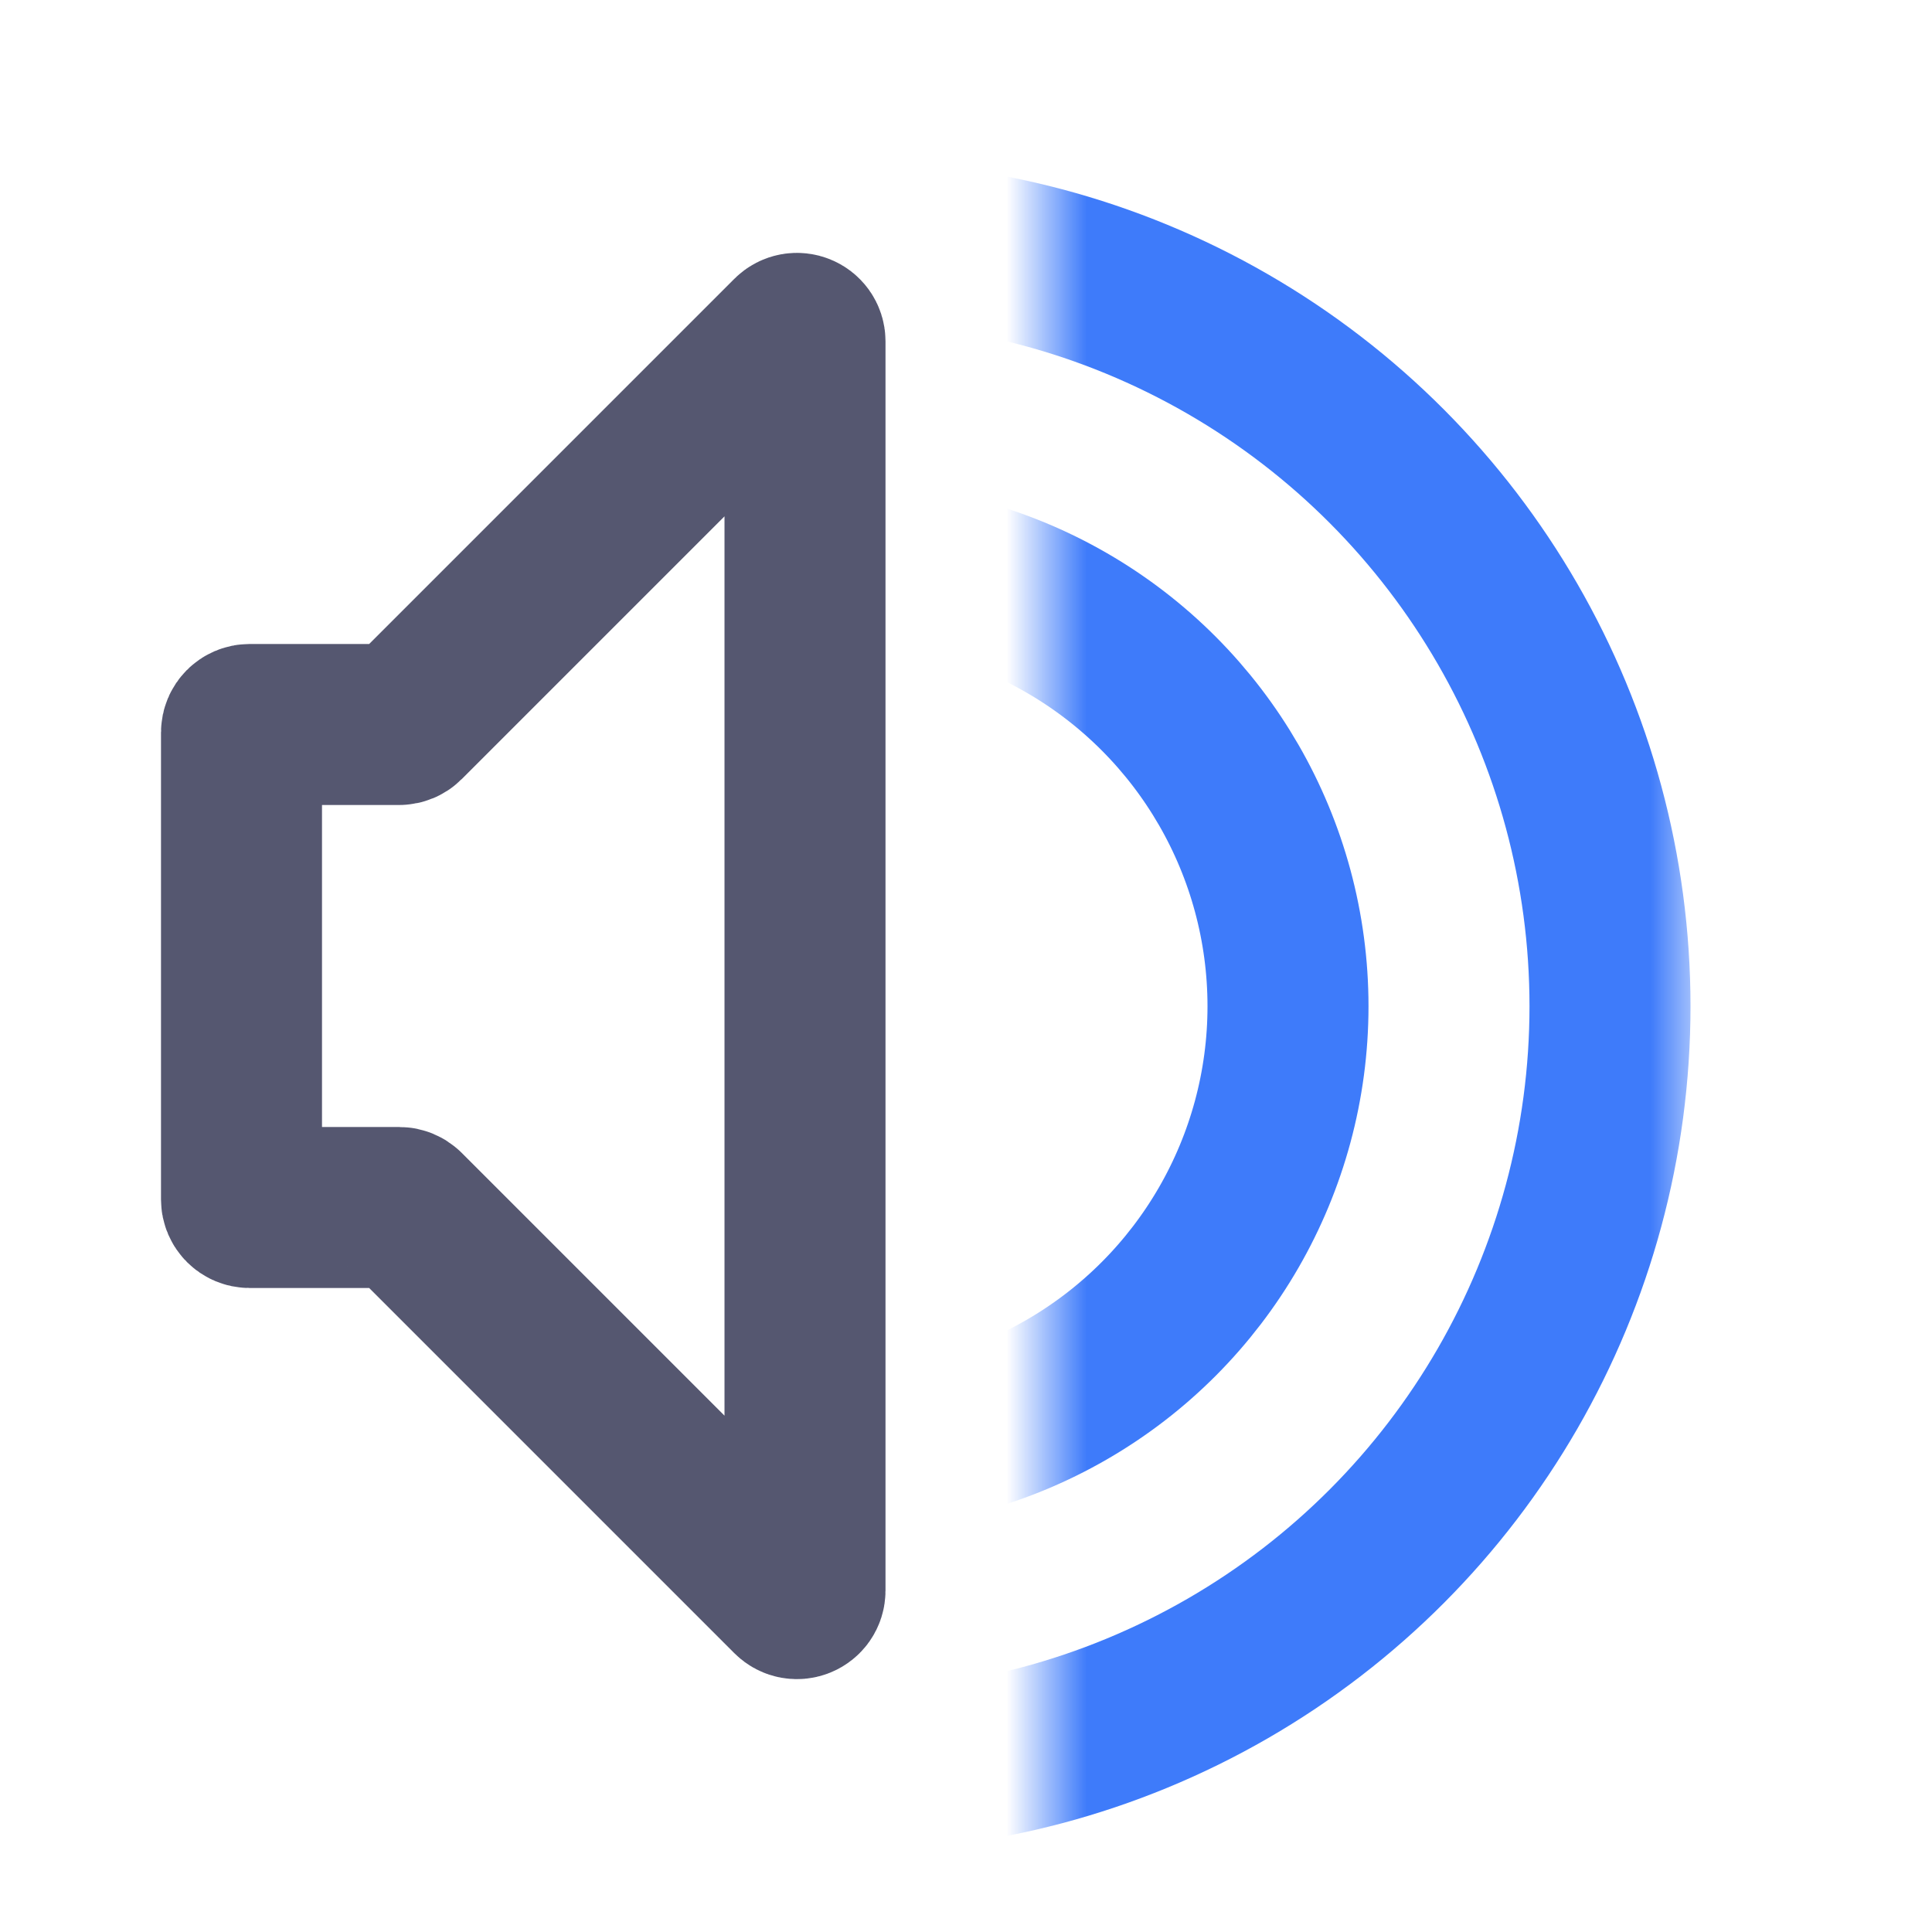 <svg width="24" height="24" viewBox="0 0 24 24" fill="none" xmlns="http://www.w3.org/2000/svg">
<path d="M3 14.9V9.1C3 9.045 3.045 9 3.1 9H4.959C4.985 9 5.011 8.989 5.029 8.971L9.829 4.171C9.892 4.108 10 4.152 10 4.241V19.759C10 19.848 9.892 19.892 9.829 19.829L5.029 15.029C5.011 15.011 4.985 15 4.959 15H3.1C3.045 15 3 14.955 3 14.9Z" stroke="#555770" stroke-width="2"/>
<mask id="mask0_402_17929" style="mask-type:alpha" maskUnits="userSpaceOnUse" x="13" y="0" width="8" height="24">
<rect x="13" width="8" height="24" fill="white"/>
</mask>
<g mask="url(#mask0_402_17929)">
<circle cx="10.5" cy="12.5" r="9.5" stroke="#3E7BFA" stroke-width="2"/>
<circle cx="10.5" cy="12.5" r="5.5" stroke="#3E7BFA" stroke-width="2"/>
</g>
</svg>

